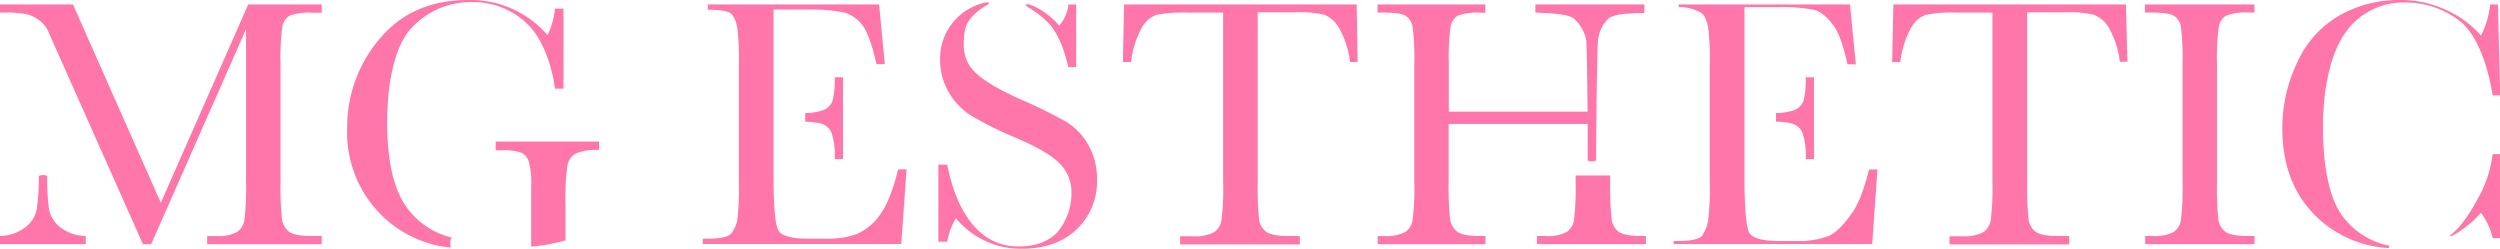 <svg xmlns="http://www.w3.org/2000/svg" viewBox="0 0 472.39 46.96"><defs><style>.cls-1{fill:#f7a;}</style></defs><title>Asset 1</title><g id="Layer_2" data-name="Layer 2"><g id="Слой_1" data-name="Слой 1"><path class="cls-1" d="M212.4.84l-.23,10.89h1.54a17.83,17.83,0,0,1,2-6.41,5.28,5.28,0,0,1,2.82-2.52,26.55,26.55,0,0,1,5.88-.42h6.71v32a48.12,48.12,0,0,1-.32,7.23,3.41,3.41,0,0,1-1.43,2.29,7.85,7.85,0,0,1-4,.74H223v1.54H245.6V44.59h-2.21q-3,0-4.14-.8a3.54,3.54,0,0,1-1.35-2.47,59.49,59.49,0,0,1-.25-7v-32h7.28a20.94,20.94,0,0,1,5.25.45A5.56,5.56,0,0,1,253,5.26a17.39,17.39,0,0,1,2.1,6.46h1.43L256.35.84Z"/><path class="cls-1" d="M357.76.84l-.23,10.89h1.54a17.83,17.83,0,0,1,2-6.41,5.29,5.29,0,0,1,2.82-2.52,26.53,26.53,0,0,1,5.88-.42h6.71v32a48.37,48.37,0,0,1-.32,7.23,3.42,3.42,0,0,1-1.44,2.29,7.85,7.85,0,0,1-4,.74h-2.34v1.54H391V44.59h-2.21q-3,0-4.14-.8a3.53,3.53,0,0,1-1.35-2.47,59.18,59.18,0,0,1-.25-7v-32h7.28a20.92,20.92,0,0,1,5.25.45,5.55,5.55,0,0,1,2.87,2.44,17.41,17.41,0,0,1,2.11,6.46h1.43L401.71.84Z"/><path class="cls-1" d="M405.29,2.37h1q3.44,0,4.47.6a3,3,0,0,1,1.34,2.17,48.61,48.61,0,0,1,.3,7V34.34a51.15,51.15,0,0,1-.3,7.23,3.35,3.35,0,0,1-1.42,2.29,7.84,7.84,0,0,1-4,.73h-1.33v1.54H426V44.59h-1.34q-3.07,0-4.16-.8a3.55,3.55,0,0,1-1.34-2.46,59.48,59.48,0,0,1-.25-7V12.12A42.55,42.55,0,0,1,419.27,5a2.91,2.91,0,0,1,1.39-2.05A11,11,0,0,1,425,2.37h1V.84H405.29Z"/><path class="cls-1" d="M9.25,39.45a44.48,44.48,0,0,1-.33-6.22,2.18,2.18,0,0,0-1.59,0,41.21,41.21,0,0,1-.39,6.3A5.72,5.72,0,0,1,4.73,43,8.26,8.26,0,0,1,0,44.59v1.54H16.2V44.59a8.1,8.1,0,0,1-4.88-1.69A5.78,5.78,0,0,1,9.25,39.45Z"/><path class="cls-1" d="M30.39,38.31,13.79.84H0V2.37H1.24a19.08,19.08,0,0,1,3.14.21A6.22,6.22,0,0,1,8.92,5.51L27,46.13h1.57L46.49,5.51V34.34a48.17,48.17,0,0,1-.32,7.23,3.4,3.4,0,0,1-1.43,2.29,7.75,7.75,0,0,1-4,.74h-1.6v1.54H60.79V44.59h-2q-3.07,0-4.16-.8a3.61,3.61,0,0,1-1.35-2.46,55.64,55.64,0,0,1-.27-7V12.12A42.54,42.54,0,0,1,53.36,5a2.91,2.91,0,0,1,1.39-2.05,11,11,0,0,1,4.37-.55h1.67V.84H46.9Z"/><path class="cls-1" d="M89.08.39a14.76,14.76,0,0,1,10.5,4.07c2.88,2.72,4.65,7.65,5.29,12.3h1.61V1.64h-1.61a15.77,15.77,0,0,1-1.4,5A19.25,19.25,0,0,0,88.45,0Q77.89,0,71.75,7.31a25.68,25.68,0,0,0-6.15,17A21.88,21.88,0,0,0,72,40.56a21.51,21.51,0,0,0,13.19,6.22,5.65,5.65,0,0,1-.11-.9,2.5,2.5,0,0,1,.25-1,14.75,14.75,0,0,1-7.59-4.58q-4.57-5-4.58-17.08c0-8.06,1.58-14.92,4.74-18.08A15.23,15.23,0,0,1,89.08.39Z"/><path class="cls-1" d="M93.66,28.39h1.07a10.89,10.89,0,0,1,3.67.42,2.75,2.75,0,0,1,1.49,1.64,15,15,0,0,1,.48,4.61h0v9.21l0,2.34a38.88,38.88,0,0,0,6.49-1.18v-2h0V38.58a42.8,42.8,0,0,1,.37-7.37A3.22,3.22,0,0,1,108.8,29a10,10,0,0,1,4.39-.65v-1.6H93.66Z"/><path class="cls-1" d="M157.3,19.09a3,3,0,0,1-1.74,1.72,10.35,10.35,0,0,1-3.41.54V23a12.4,12.4,0,0,1,3.07.37A3.07,3.07,0,0,1,157.09,25a13.24,13.24,0,0,1,.63,5.06h1.57V14.6h-1.57A15.61,15.61,0,0,1,157.3,19.09Z"/><path class="cls-1" d="M166.39,40.41A10.52,10.52,0,0,1,162,44.18a16,16,0,0,1-5.88.92h-3.37q-4.54,0-5.58-1.42c-.69-.95-1-4.61-1-10v-6h0V15.2h0V1.8h6.28a32.4,32.4,0,0,1,6.88.52A6.63,6.63,0,0,1,163,4.82c1,1.33,1.91,4.14,2.62,7.3h1.57L166.11.84H133.74v1q3.27,0,4.29.65c.68.44,1.11,1.77,1.3,2.86a50.45,50.45,0,0,1,.28,6.81V34.34a52.9,52.9,0,0,1-.27,7.06,5.62,5.62,0,0,1-1.25,2.8q-1,.9-4.36.9h-.94v1h37.51l1-14.1h-1.6C168.88,35.37,167.78,38.51,166.39,40.41Z"/><path class="cls-1" d="M194.87,1.73a20.39,20.39,0,0,1,2.82,2.2c2.15,2,3.35,5.31,4.19,8.76h1.47V.84h-1.47a7.15,7.15,0,0,1-1.74,4,14.51,14.51,0,0,0-4.73-3.65C193.52.38,193.29.91,194.87,1.73Z"/><path class="cls-1" d="M201.43,23a87.37,87.37,0,0,0-8.5-4.19q-6.11-2.74-8.45-4.94a6.92,6.92,0,0,1-2.37-5.31c0-1.74.06-3.66,1.32-5.12a11.58,11.58,0,0,1,2.65-2.24c1-.49,1.19-.93-.15-.68A11.18,11.18,0,0,0,181,3.22a10.72,10.72,0,0,0-3.36,8.07,12.15,12.15,0,0,0,1.55,6,12.46,12.46,0,0,0,4.33,4.56,62,62,0,0,0,8.22,4.09q6.11,2.6,8.42,4.87a7.76,7.76,0,0,1,2.3,5.71,11.6,11.6,0,0,1-2.62,7.33q-2.62,2.72-7.4,2.72c-7.08,0-11.57-6-13.46-15.46h-1.67V45.66H179a11.39,11.39,0,0,1,1.64-4.41A15.81,15.81,0,0,0,193.06,47q6.48,0,10.35-3.64a12.38,12.38,0,0,0,3.87-9.45,12.83,12.83,0,0,0-1.6-6.48A11.85,11.85,0,0,0,201.43,23Z"/><path class="cls-1" d="M340.77,19.09A3,3,0,0,1,339,20.81a10.36,10.36,0,0,1-3.41.54V23a12.4,12.4,0,0,1,3.07.37A3.07,3.07,0,0,1,340.55,25a13.23,13.23,0,0,1,.64,5.06h1.57V14.6h-1.57A15.59,15.59,0,0,1,340.77,19.09Z"/><path class="cls-1" d="M349.85,40.41c-1.39,1.9-2.86,3.59-4.39,4.21a16,16,0,0,1-5.88.92h-3.37q-4.54,0-5.58-1.42c-.69-.95-1-5-1-10.41v-6h0V15.2h0V1.34h6.28a32.4,32.4,0,0,1,6.88.52c1.43.35,2.66,1.64,3.69,3s1.91,4.14,2.62,7.3h1.57L349.57.84H317.2v.51a8,8,0,0,1,4.29,1.11c.68.44,1.11,1.77,1.3,2.86a50.44,50.44,0,0,1,.28,6.81V34.34a52.9,52.9,0,0,1-.27,7.06,7.23,7.23,0,0,1-1.25,3.23q-1,.9-4.36.9h-.94v.59h37.51l1-14.1h-1.6C352.34,35.37,351.24,38.51,349.85,40.41Z"/><path class="cls-1" d="M275.38,43.79A3.61,3.61,0,0,1,274,41.33a55.65,55.65,0,0,1-.27-7V23.42H300c0,3.21,0,5.92,0,6.92a2.19,2.19,0,0,0,1.59,0c0-3,.16-21.69.39-22.89a6.63,6.63,0,0,1,2-4c1.21-.95,4.79-.94,6.73-1h0V.84H290.12V2.37h0c2.09.13,6.12.16,7.28,1.15a7.51,7.51,0,0,1,2.32,4c.12.7.2,7.51.26,13.58H273.76v-9A42.55,42.55,0,0,1,274.11,5a2.91,2.91,0,0,1,1.38-2.05,10.91,10.91,0,0,1,4.34-.55h.83V.84H260.29V2.37h.84q3.44,0,4.46.6a3.05,3.05,0,0,1,1.33,2.17,45.92,45.92,0,0,1,.32,7V34.34a48.31,48.31,0,0,1-.32,7.23,3.41,3.41,0,0,1-1.43,2.29,7.84,7.84,0,0,1-4,.74h-1.17v1.54h20.37V44.59H279.5Q276.46,44.59,275.38,43.79Z"/><path class="cls-1" d="M305.86,43.79a3.54,3.54,0,0,1-1.35-2.46,59.81,59.81,0,0,1-.25-7V33.15h-6.54v1.19a51,51,0,0,1-.3,7.23A3.35,3.35,0,0,1,296,43.85a7.75,7.75,0,0,1-4,.74h-1.57v1.54H311V44.59h-1Q307,44.59,305.86,43.79Z"/><path class="cls-1" d="M454.39.47A16.63,16.63,0,0,1,464.82,4C467.91,6.43,470,11.9,471,18h1.44L472,.84h-1.47a16.53,16.53,0,0,1-1.74,5.88,18.46,18.46,0,0,0-6.16-4.63A20.11,20.11,0,0,0,453.42,0a22.77,22.77,0,0,0-11.29,2.87,19.42,19.42,0,0,0-8,8.8,28.61,28.61,0,0,0-2.87,12.64q0,10.22,6.23,16.43a21.21,21.21,0,0,0,13.94,6.13.68.68,0,0,1,0-.45A14.45,14.45,0,0,1,443,41.3c-3.05-3.62-4.06-10.49-4.06-17.28,0-7.17,1.4-13.91,4.19-17.77A13.26,13.26,0,0,1,454.39.47Z"/><path class="cls-1" d="M468.33,37.29c-1.28,2.44-3.24,5.62-5.4,7.19a1,1,0,0,1,.19.2,19.93,19.93,0,0,0,5.66-4.47A12.18,12.18,0,0,1,471,45h1.44V29.12H471A22.51,22.51,0,0,1,468.33,37.29Z"/></g></g></svg>